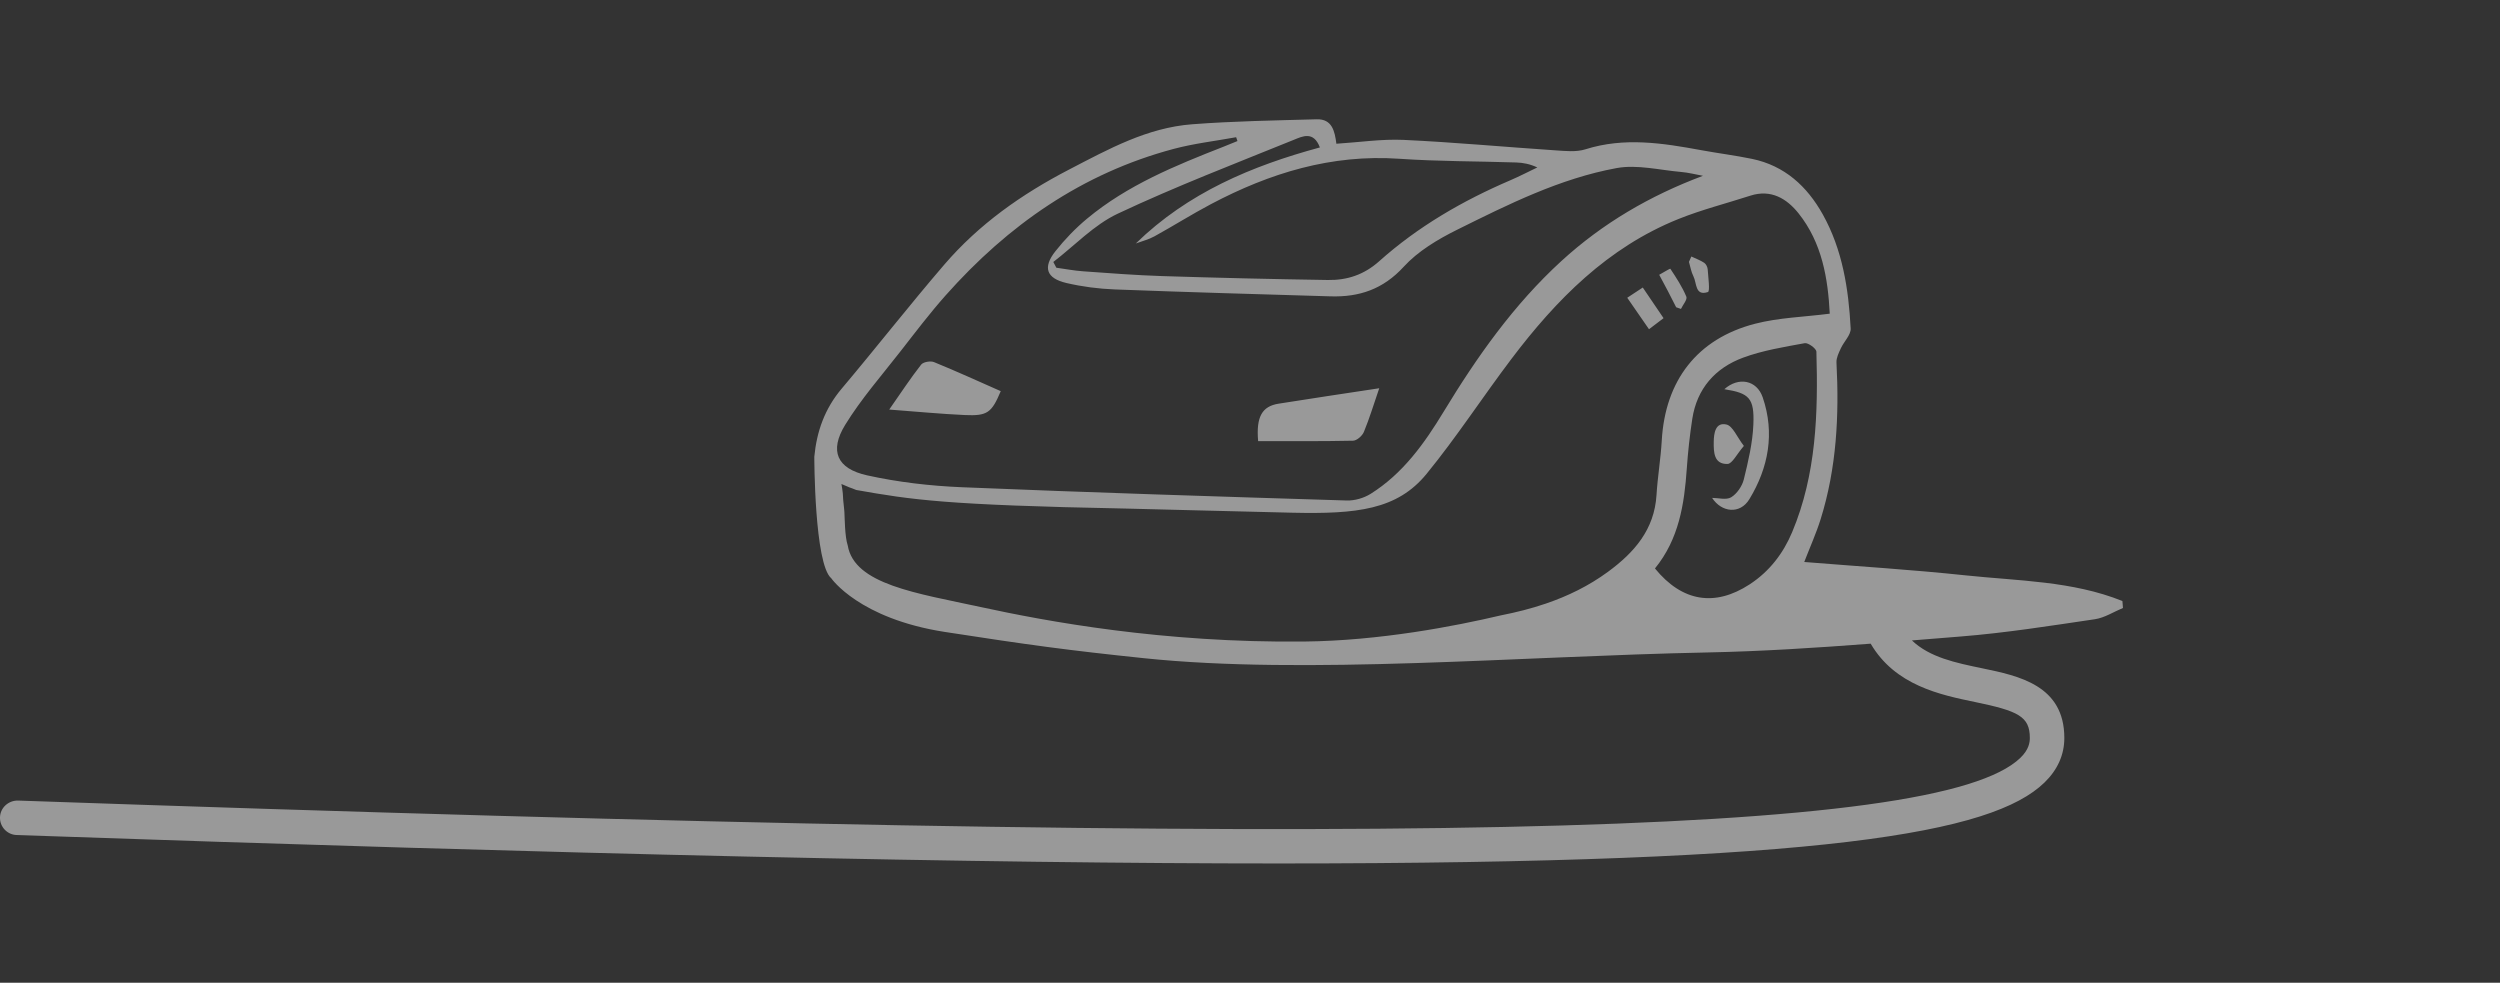 <?xml version="1.0" encoding="utf-8"?>
<!-- Generator: Adobe Illustrator 16.0.4, SVG Export Plug-In . SVG Version: 6.00 Build 0)  -->
<!DOCTYPE svg PUBLIC "-//W3C//DTD SVG 1.1//EN" "http://www.w3.org/Graphics/SVG/1.1/DTD/svg11.dtd">
<svg version="1.1" id="Layer_1" xmlns="http://www.w3.org/2000/svg" xmlns:xlink="http://www.w3.org/1999/xlink" x="0px" y="0px"
	 width="434.978px" height="170.991px" viewBox="0 0 434.978 170.991" enable-background="new 0 0 434.978 170.991"
	 xml:space="preserve">
<rect x="0" y="0" width="434.978" height="170.991" fill="#333333" stroke="none"/>
<path style="fill: rgba(255,255,255,.5)" d="M174.122,68.057c-3.862-1.702-7.704-3.459-11.611-5.053c-0.611-0.249-1.873-0.031-2.239,0.437
	c-1.833,2.339-3.468,4.833-5.554,7.819c4.796,0.357,8.977,0.766,13.166,0.955C171.814,72.393,172.54,71.812,174.122,68.057z
	 M364.489,107.74c1.689-0.249,3.262-1.284,4.889-1.958c-0.033-0.403-0.066-0.808-0.1-1.211c-8.707-3.497-18.1-3.489-27.27-4.462
	c-9.338-0.991-18.721-1.568-28.086-2.327c0.99-2.564,2.08-4.971,2.861-7.475c2.768-8.881,3.23-18.008,2.746-27.233
	c-0.043-0.809,0.4-1.683,0.756-2.463c0.539-1.182,1.773-2.338,1.715-3.452c-0.361-6.9-1.424-13.71-4.852-19.852
	c-2.727-4.883-6.629-8.48-12.299-9.659c-2.932-0.608-5.914-0.976-8.861-1.52c-6.705-1.235-13.373-2.289-20.139-0.149
	c-1.602,0.507-3.482,0.297-5.219,0.181c-8.797-0.587-17.582-1.405-26.385-1.818c-3.844-0.18-7.723,0.416-11.727,0.668
	c-0.281-2.186-0.738-4.328-3.418-4.253c-7.232,0.201-14.48,0.315-21.691,0.867c-7.814,0.598-14.517,4.306-21.379,7.868
	c-8.284,4.3-15.688,9.518-21.732,16.551c-6.092,7.086-11.849,14.46-17.875,21.604c-2.92,3.462-4.321,7.409-4.74,11.818
	c0,0,0,18.695,2.957,21.157c0,0,4.817,7.018,19.778,9.334c14.569,2.256,21.373,3.182,34.633,4.566
	c28.088,2.934,65.323-0.342,97.975-0.999c9.49-0.191,18.977-0.805,28.455-1.529c4.264,7.272,12.098,8.898,18.174,10.156
	c7.488,1.551,9.518,2.503,9.518,6.244c0,0.807-0.172,2.043-1.648,3.469c-14.266,13.778-108.697,15.792-348.421,7.429
	c-1.637-0.016-3.045,1.238-3.103,2.894s1.237,3.045,2.894,3.103c97.48,3.4,168.22,4.947,219.615,4.947
	c95.486-0.001,124.16-5.342,133.186-14.057c2.307-2.229,3.479-4.848,3.479-7.784c0-9.158-7.93-10.8-14.301-12.119
	c-4.635-0.96-9.105-1.888-12.219-4.846c2.836-0.229,5.67-0.459,8.504-0.686C348.967,110.121,356.731,108.885,364.489,107.74z
	 M229.649,25.653c-11.873,3.221-22.962,7.877-32.031,16.711c1.086-0.407,2.24-0.69,3.245-1.244c3.318-1.83,6.529-3.86,9.879-5.628
	c10.223-5.394,20.934-8.683,32.707-7.87c6.775,0.469,13.584,0.423,20.377,0.647c1.193,0.039,2.379,0.268,3.658,0.863
	c-1.559,0.744-3.092,1.543-4.676,2.224c-8.318,3.568-16.092,8.062-22.848,14.103c-2.643,2.362-5.592,3.31-8.92,3.258
	c-9.617-0.149-19.232-0.376-28.846-0.681c-4.584-0.146-9.162-0.506-13.738-0.831c-1.562-0.11-3.108-0.41-4.661-0.624
	c-0.177-0.334-0.353-0.668-0.528-1.002c3.713-2.851,7.072-6.455,11.211-8.402c10.023-4.715,20.393-8.697,30.668-12.864
	C226.598,23.725,228.553,22.741,229.649,25.653z M147.055,73.919c2.796-4.547,6.374-8.619,9.671-12.852
	c2.548-3.271,5.063-6.584,7.814-9.682c10.832-12.198,23.749-21.24,39.681-25.481c3.547-0.944,7.233-1.367,10.856-2.03
	c0.076,0.224,0.154,0.446,0.23,0.669c-0.801,0.325-1.6,0.66-2.404,0.976c-8.39,3.287-16.738,6.684-23.761,12.523
	c-2.02,1.679-3.884,3.616-5.514,5.676c-2.232,2.821-1.577,4.711,1.942,5.529c2.733,0.636,5.572,1.005,8.378,1.112
	c12.521,0.478,25.046,0.831,37.57,1.204c4.977,0.148,9.125-1.228,12.713-5.146c2.486-2.716,5.928-4.771,9.283-6.436
	c8.914-4.423,17.895-8.92,27.76-10.734c3.58-0.658,7.475,0.351,11.221,0.672c1.279,0.109,2.543,0.44,3.812,0.671
	c-9.215,3.444-17.465,8.263-24.643,14.832c-8.277,7.578-14.686,16.66-20.471,26.199c-3.369,5.555-7.104,10.787-12.711,14.302
	c-1.178,0.738-2.773,1.204-4.156,1.161c-22.328-0.687-44.658-1.383-66.978-2.309c-5.518-0.229-11.092-0.876-16.477-2.067
	C145.603,81.542,144.268,78.45,147.055,73.919z M279.782,99.484c-3.367,2.474-6.996,4.229-10.783,5.523v0.002
	c0,0-0.023,0.007-0.049,0.015c-2.541,0.865-5.152,1.523-7.805,2.043c-8.002,1.887-21.064,4.411-34.17,4.555
	c-24.667,0.27-44.971-3.532-56.333-6c-11.125-2.416-22.001-3.916-23.147-10.73c-0.511-1.505-0.518-4.811-0.576-5.761
	c-0.012-0.143-0.023-0.285-0.034-0.43c-0.144-1.327-0.242-2.255-0.247-2.887c-0.062-0.536-0.136-1.072-0.239-1.606
	c0.459,0.211,0.92,0.401,1.38,0.588c0.317,0.099,0.712,0.258,1.199,0.455c0.004,0.001,0.009,0.003,0.013,0.004
	c9.653,1.701,15.433,2.621,46.735,3.226c1.289,0.025,21.577,0.556,29.167,0.726c11.166,0.25,18.203-0.498,23.322-6.764
	c5.234-6.405,9.76-13.385,14.756-19.99c7.807-10.321,16.748-19.392,29.039-24.337c4.066-1.637,8.355-2.717,12.535-4.072
	c3.598-1.165,6.346,0.521,8.375,3.061c4.125,5.163,5.131,11.388,5.441,17.472c-4.531,0.58-8.891,0.69-13.002,1.753
	c-10.072,2.603-15.633,9.893-16.227,20.312c-0.18,3.165-0.721,6.31-0.914,9.475C287.852,92.15,284.348,96.131,279.782,99.484z
	 M304.418,101.678c-6.018,3.921-11.717,3.059-16.469-2.773c4.166-5.109,5.107-11.152,5.537-17.38
	c0.201-2.893,0.516-5.786,0.957-8.651c0.812-5.273,3.996-8.852,8.83-10.641c3.424-1.267,7.115-1.857,10.73-2.522
	c0.598-0.109,2.02,0.936,2.035,1.477c0.303,10.69,0,21.346-4.221,31.407C310.272,96.282,307.87,99.429,304.418,101.678z
	 M235.422,76.678c0.656-0.015,1.602-0.848,1.879-1.522c0.973-2.35,1.709-4.796,2.674-7.604c-6.229,0.95-11.879,1.783-17.518,2.686
	c-2.848,0.455-3.922,2.246-3.553,6.511C224.358,76.747,229.893,76.799,235.422,76.678z M300.022,67.718
	c4.316,0.683,5.24,1.517,5.049,6.147c-0.133,3.202-0.891,6.407-1.66,9.54c-0.291,1.178-1.191,2.499-2.203,3.117
	c-0.848,0.518-2.262,0.106-3.316,0.106c1.635,2.529,4.854,2.915,6.488,0.218c3.326-5.483,4.441-11.485,2.318-17.702
	C305.653,66.083,302.45,65.542,300.022,67.718z M300.565,80.725c0.826-0.018,1.617-1.714,2.854-3.136
	c-1.207-1.568-1.932-3.473-3.037-3.728c-1.918-0.442-2.193,1.528-2.207,3.042C298.157,78.663,298.188,80.776,300.565,80.725z
	 M297.161,50.812c0.391-0.129,0.057-2.572-0.037-3.94c-0.027-0.403-0.283-0.931-0.604-1.144c-0.689-0.455-1.488-0.742-2.242-1.099
	c-0.139,0.312-0.275,0.623-0.414,0.936c0.25,0.84,0.379,1.742,0.775,2.506C295.243,49.237,294.899,51.563,297.161,50.812z
	 M285.829,50.027c-1.135,0.748-1.947,1.283-2.703,1.78c1.379,1.995,2.559,3.701,3.785,5.476c0.74-0.562,1.498-1.138,2.533-1.926
	C288.241,53.584,287.094,51.894,285.829,50.027z M291.635,53.46c0.279,0.097,0.559,0.192,0.838,0.289
	c0.34-0.722,1.141-1.635,0.936-2.13c-0.715-1.72-1.76-3.307-2.793-4.868c-0.033-0.052-1.295,0.707-1.93,1.059
	c0.615,1.15,1.078,1.996,1.521,2.851C290.692,51.59,291.159,52.526,291.635,53.46z"/>
</svg>
